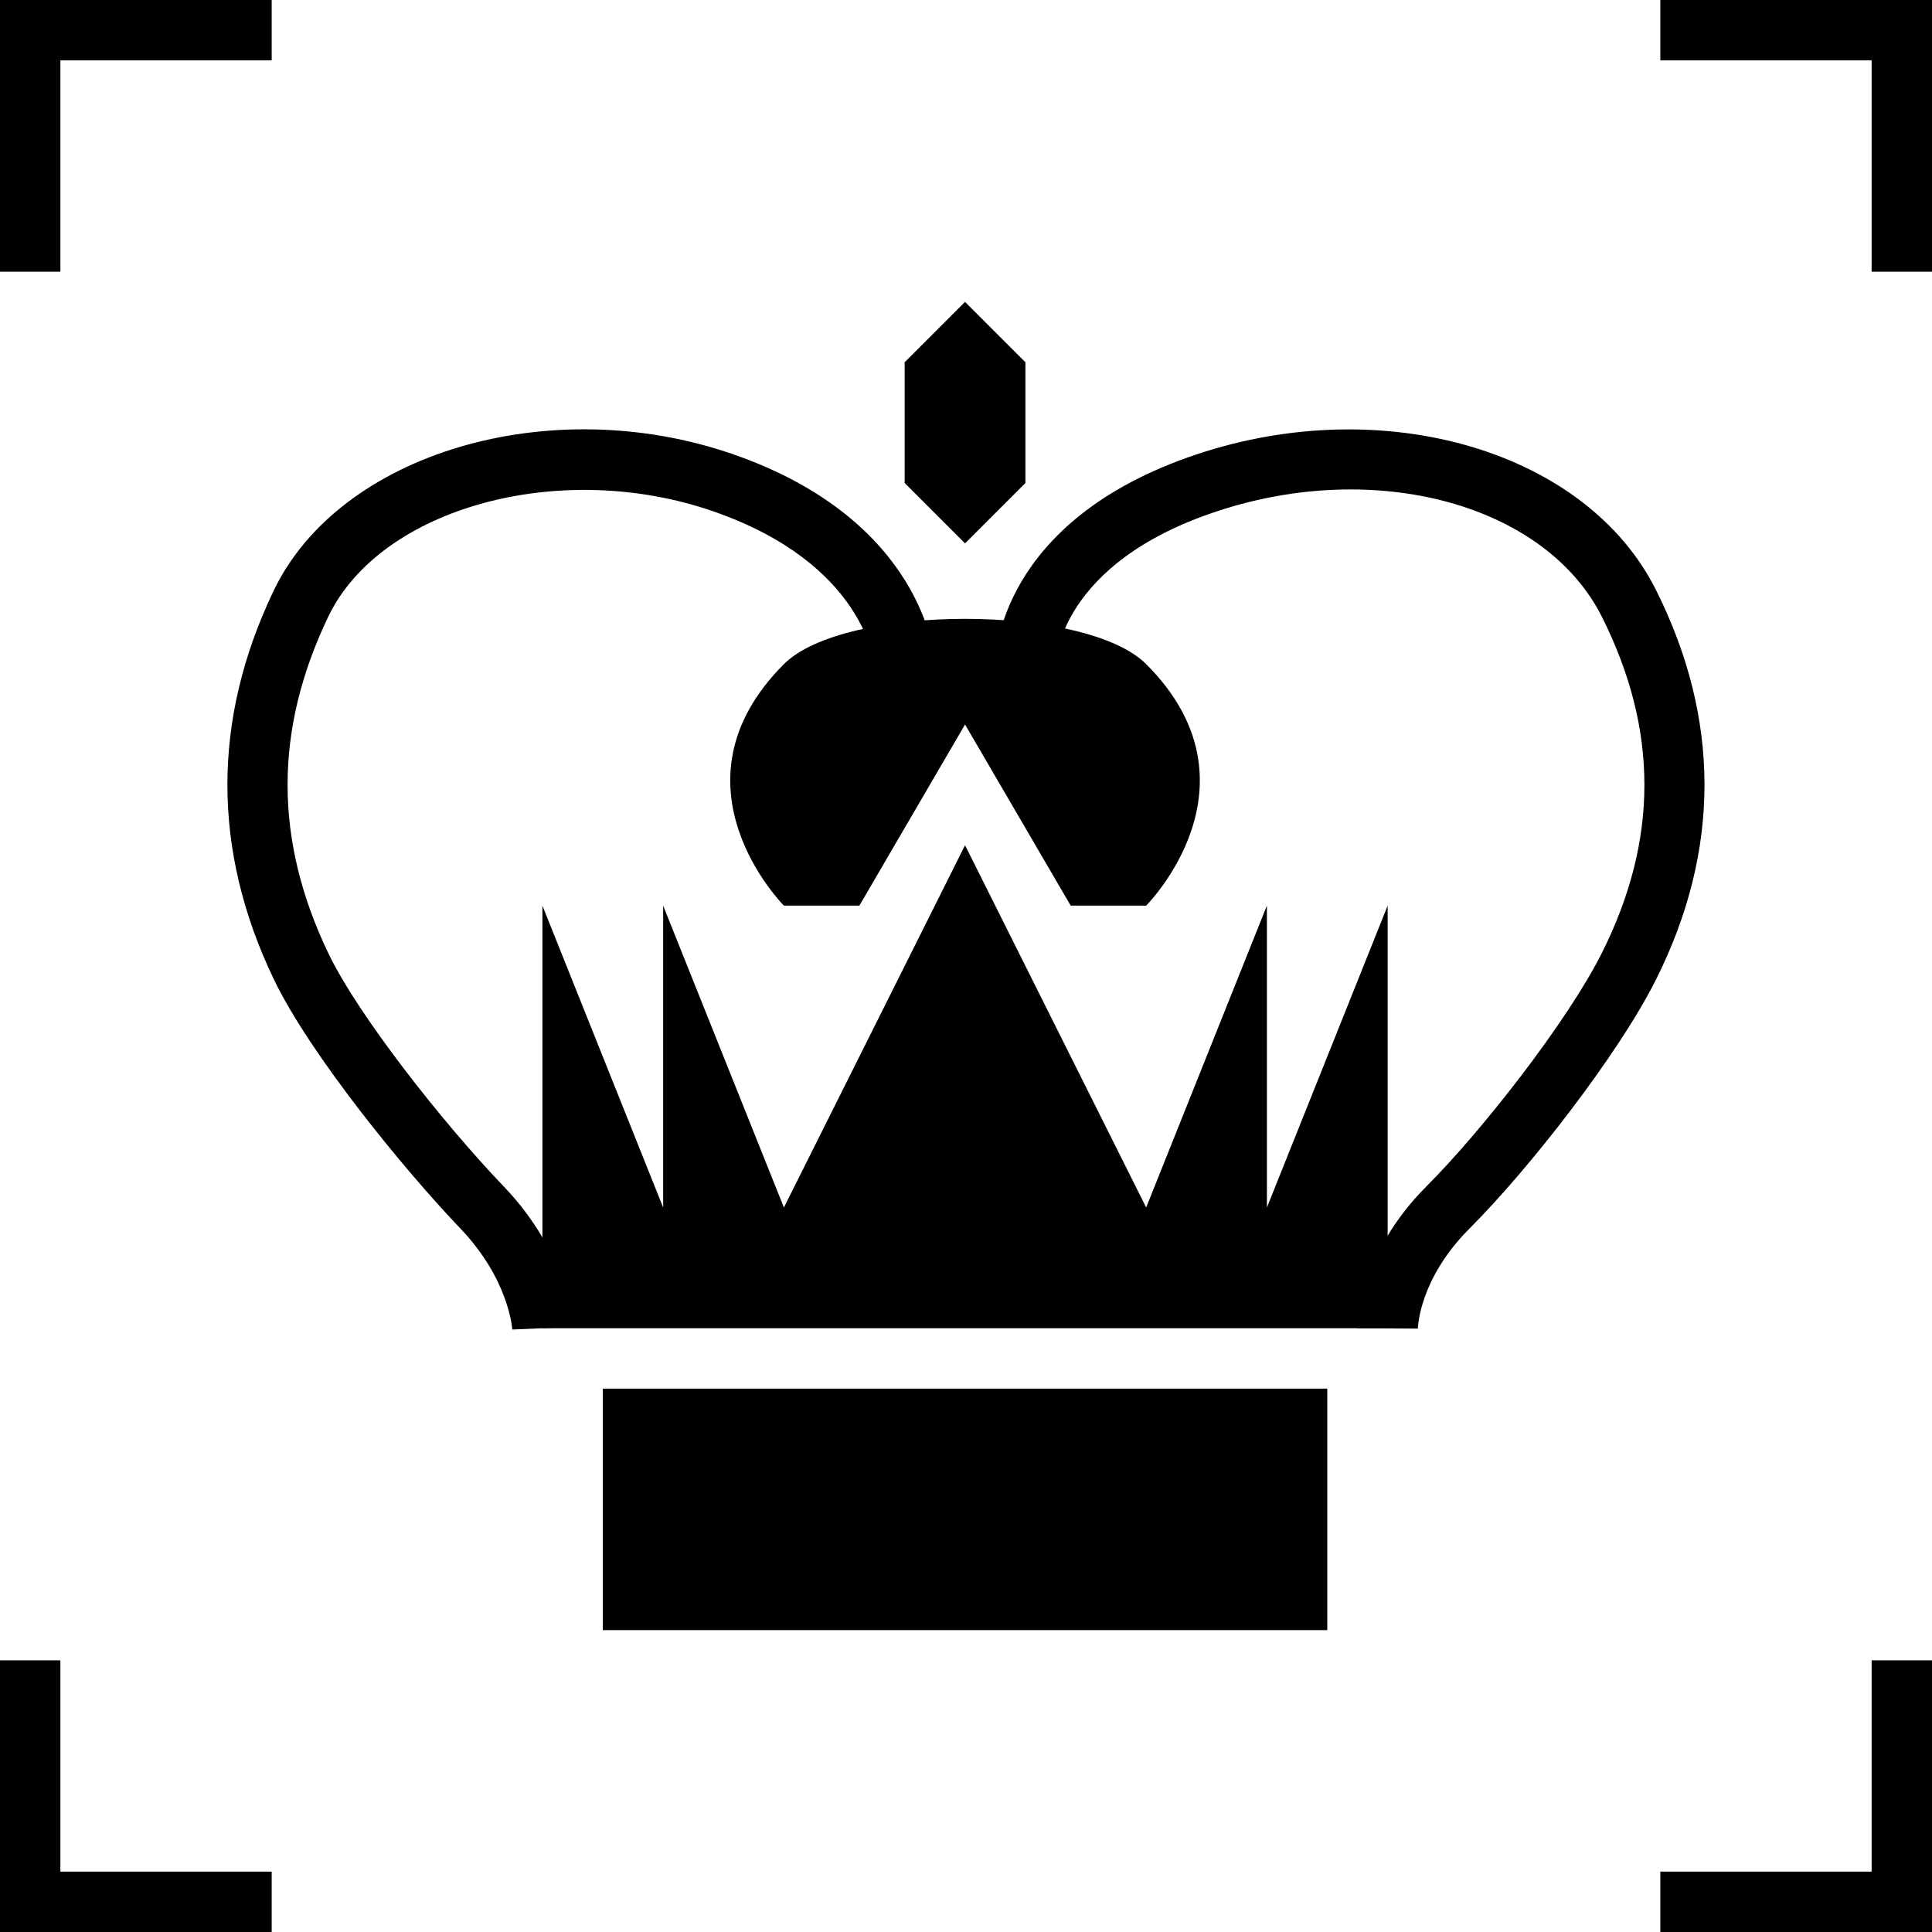 <?xml version="1.0" encoding="utf-8"?>
<!-- Generator: Adobe Illustrator 16.0.3, SVG Export Plug-In . SVG Version: 6.00 Build 0)  -->
<!DOCTYPE svg PUBLIC "-//W3C//DTD SVG 1.1//EN" "http://www.w3.org/Graphics/SVG/1.1/DTD/svg11.dtd">
<svg version="1.1" xmlns="http://www.w3.org/2000/svg" xmlns:xlink="http://www.w3.org/1999/xlink" x="0px" y="0px" width="32px"
	 height="32px" viewBox="0 0 32 32" enable-background="new 0 0 32 32" xml:space="preserve">
<g id="cadre_x5F_open">
</g>
<g id="cadre_x5F_dome">
</g>
<g id="cadre_x5F_orbital">
</g>
<g id="infra_x5F_open">
</g>
<g id="infra_x5F_dome">
</g>
<g id="mine_x5F_dome">
</g>
<g id="mine_x5F_orbital">
</g>
<g id="hab_x5F_open">
</g>
<g id="hab_x5F_dome">
</g>
<g id="hab_x5F_open_x5F_poor">
</g>
<g id="hab_x5F_open_x5F_rich">
</g>
<g id="factory_x5F_open">
</g>
<g id="factory_x5F_orbital">
</g>
<g id="hight_x5F_factory_x5F_dome">
</g>
<g id="lift_x5F_open">
</g>
<g id="lift_x5F_dome">
</g>
<g id="university_x5F_open">
</g>
<g id="research_x5F_open">
</g>
<g id="research_x5F_dome">
</g>
<g id="research_x5F_orbital">
</g>
<g id="ideo_x5F_open">
</g>
<g id="ideo_x5F_dome">
</g>
<g id="monument_x5F_open">
</g>
<g id="monument_x5F_dome">
</g>
<g id="ideo_x5F_credit_x5F_open">
</g>
<g id="market_x5F_open">
</g>
<g id="market_x5F_dome">
</g>
<g id="finance_x5F_open">
</g>
<g id="finance_x5F_orbital">
</g>
<g id="spatioport_x5F_open">
</g>
<g id="spatioport_x5F_dome">
</g>
<g id="spatioport_x5F_orbital">
</g>
<g id="defense_x5F_global_x5F_dome">
</g>
<g id="defense_x5F_local_x5F_open">
</g>
<g id="defense_x5F_local_x5F_dome">
</g>
<g id="defense_x5F_local_x5F_orbital">
</g>
<g id="happy_x5F_pot_x5F_open">
</g>
<g id="happy_x5F_pot_x5F_dome">
</g>
<g id="happy_x5F_pot_x5F_orbital">
</g>
<g id="happy_x5F_open">
	<g>
		<polygon points="8.984,22 8.984,15 10.984,20 10.984,15 12.984,20 15.984,14 18.984,20 20.984,15 20.984,20 22.984,15 22.984,22 
					"/>
	</g>
	<path d="M14.234,15l1.75-3l1.75,3h1.25c0,0,2-2,0-4c-1-1-5-1-6,0c-2,2,0,4,0,4H14.234z"/>
	<polygon points="14.984,8 15.984,9 16.984,8 16.984,6 15.984,5 14.984,6 	"/>
	<path d="M23.484,22.006l-1-0.006c0-0.049,0.013-1.22,1.146-2.354c0.919-0.919,2.338-2.734,2.906-3.87
		c0.934-1.868,0.934-3.685,0-5.553c-0.933-1.866-3.74-2.635-6.395-1.749c-2.585,0.861-2.656,2.464-2.658,2.531l-1-0.006
		c0-0.097,0.038-2.373,3.342-3.475c3.115-1.038,6.456-0.049,7.605,2.251c1.069,2.139,1.069,4.309,0,6.447
		c-0.62,1.239-2.1,3.137-3.094,4.13C23.512,21.179,23.485,21.972,23.484,22.006z"/>
	<path d="M8.485,22.021c-0.002-0.029-0.061-0.839-0.862-1.676c-0.923-0.964-2.492-2.882-3.09-4.13c-1.022-2.134-1.022-4.298,0-6.432
		c1.092-2.28,4.578-3.313,7.616-2.257c3.15,1.097,3.329,3.346,3.334,3.441l-0.998,0.068c-0.006-0.069-0.173-1.697-2.666-2.564
		C9.286,7.59,6.303,8.405,5.436,10.216c-0.897,1.873-0.897,3.695,0,5.568c0.492,1.028,1.894,2.81,2.91,3.87
		c1.075,1.123,1.137,2.275,1.139,2.324L8.485,22.021z"/>
	<rect x="9.984" y="23" width="12" height="4"/>
	<g id="Open_35_">
		<polygon points="4.5,32 0,32 0,27.5 1,27.5 1,31 4.5,31 		"/>
		<polygon points="32,32 27.5,32 27.5,31 31,31 31,27.5 32,27.5 		"/>
		<polygon points="32,4.5 31,4.5 31,1 27.5,1 27.5,0 32,0 		"/>
		<polygon points="1,4.5 0,4.5 0,0 4.5,0 4.5,1 1,1 		"/>
	</g>
</g>
<g id="happy_x5F_orbital">
</g>
<g id="shipyard_x5F_1_x5F_orbital">
</g>
<g id="shipyard_x5F_2_x5F_orbital">
</g>
<g id="shipyard_x5F_3_x5F_orbital">
</g>
<g id="shipyard_x5F_4_x5F_orbital">
</g>
<g id="military_x5F_school_x5F_dome">
</g>
<g id="radar_x5F_orbital">
</g>
<g id="counterintelligence_x5F_open">
</g>
<g id="removecontact_x5F_open">
	<g id="cadre_x5F_open_-_copie_36_11_">
	</g>
</g>
<g id="removecontact_x5F_dome">
</g>
<g id="hypergate">
</g>
<g id="cadre_x5F_brevet">
</g>
<g id="cadre_x5F_lex">
</g>
<g id="_x30_0_x5F_galaxy">
</g>
<g id="_x30_0_x5F_vision">
</g>
</svg>
